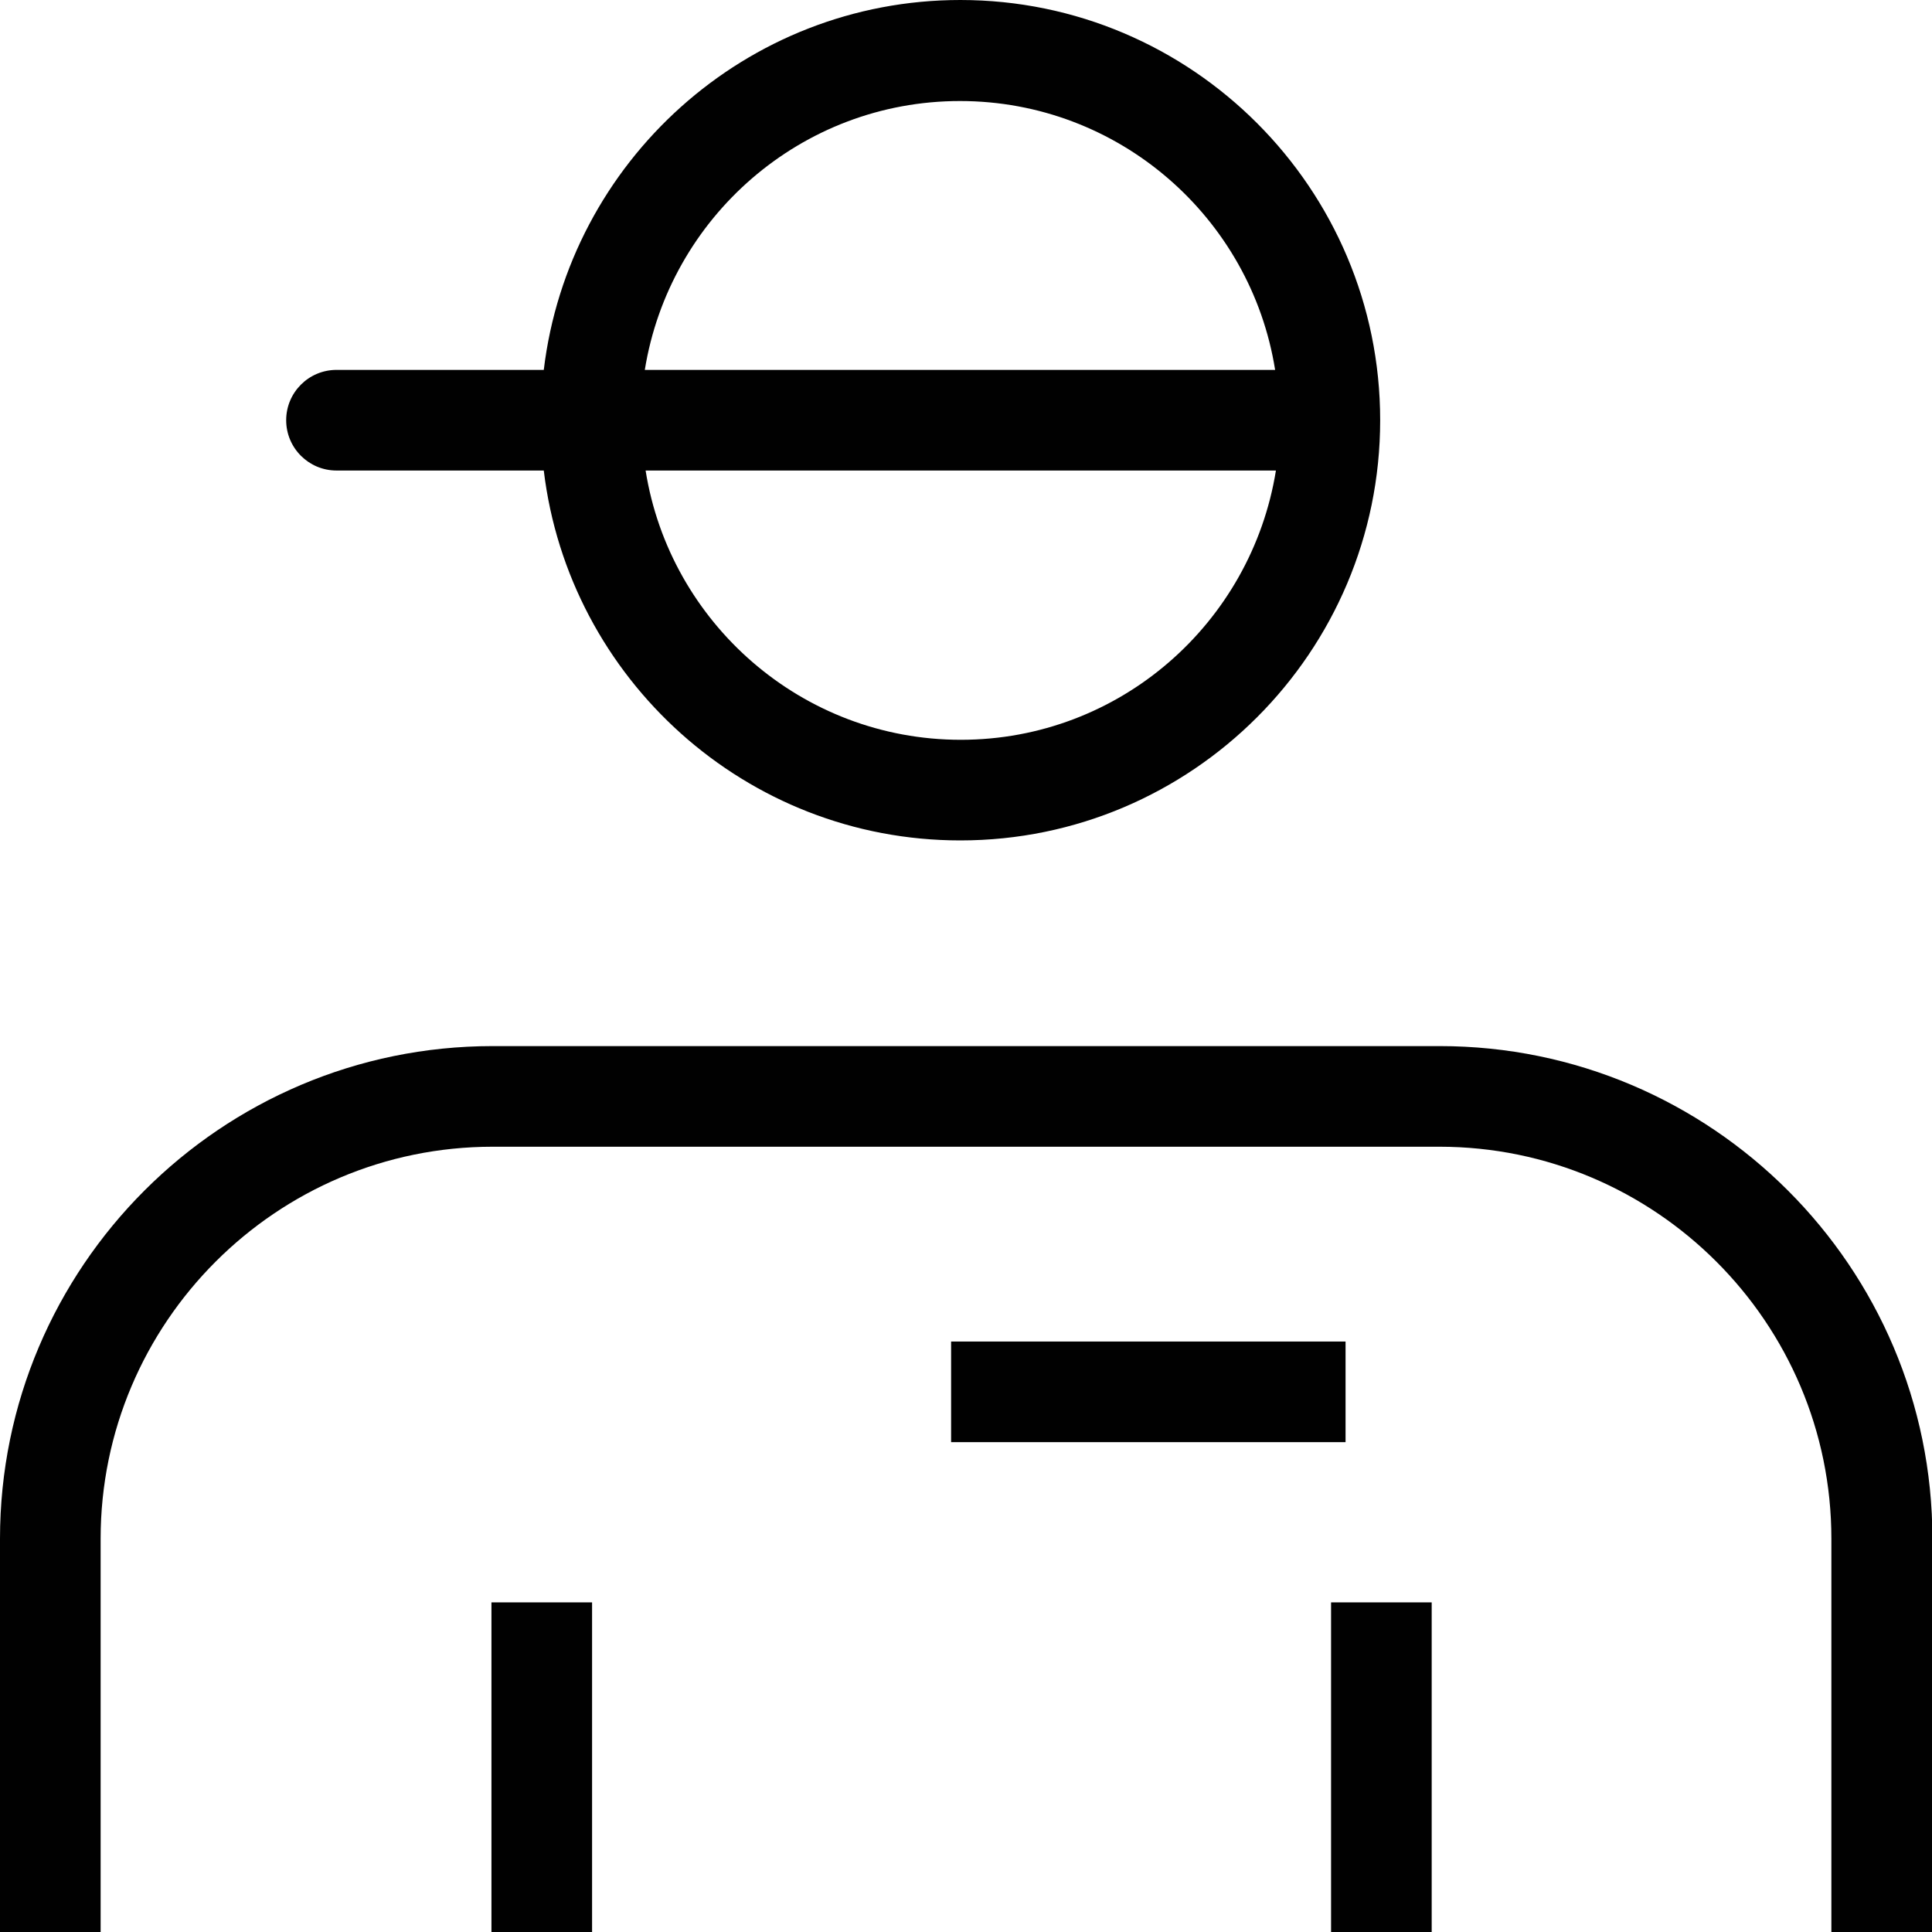 <svg viewBox="0 0 48 48" xmlns="http://www.w3.org/2000/svg">
  <path fill="#010101" d="M48 38.23V48h-2.5v-9.77c0-5.37-4.37-9.74-9.74-9.74H12.24c-5.37 0-9.74 4.37-9.74 9.74V48H0v-9.77c0-6.75 5.49-12.24 12.24-12.24h23.53c6.75 0 12.24 5.49 12.24 12.24ZM12.21 48h2.5v-8.19h-2.5zm20.86 0h2.5v-8.19h-2.5zm.36-14.67h-9.8v2.5h9.8zM7.11 10.44c0-.69.56-1.25 1.25-1.25h5.15C14.13 4.02 18.53 0 23.86 0c5.75 0 10.43 4.68 10.43 10.44s-4.68 10.44-10.43 10.44c-5.33 0-9.73-4.02-10.35-9.19H8.36c-.69 0-1.25-.56-1.25-1.25m24.58 1.25H16.04c.6 3.78 3.88 6.69 7.83 6.69s7.22-2.9 7.83-6.69Zm-15.66-2.5h15.65c-.6-3.78-3.88-6.68-7.83-6.68s-7.22 2.9-7.83 6.68Z"/>
</svg>

